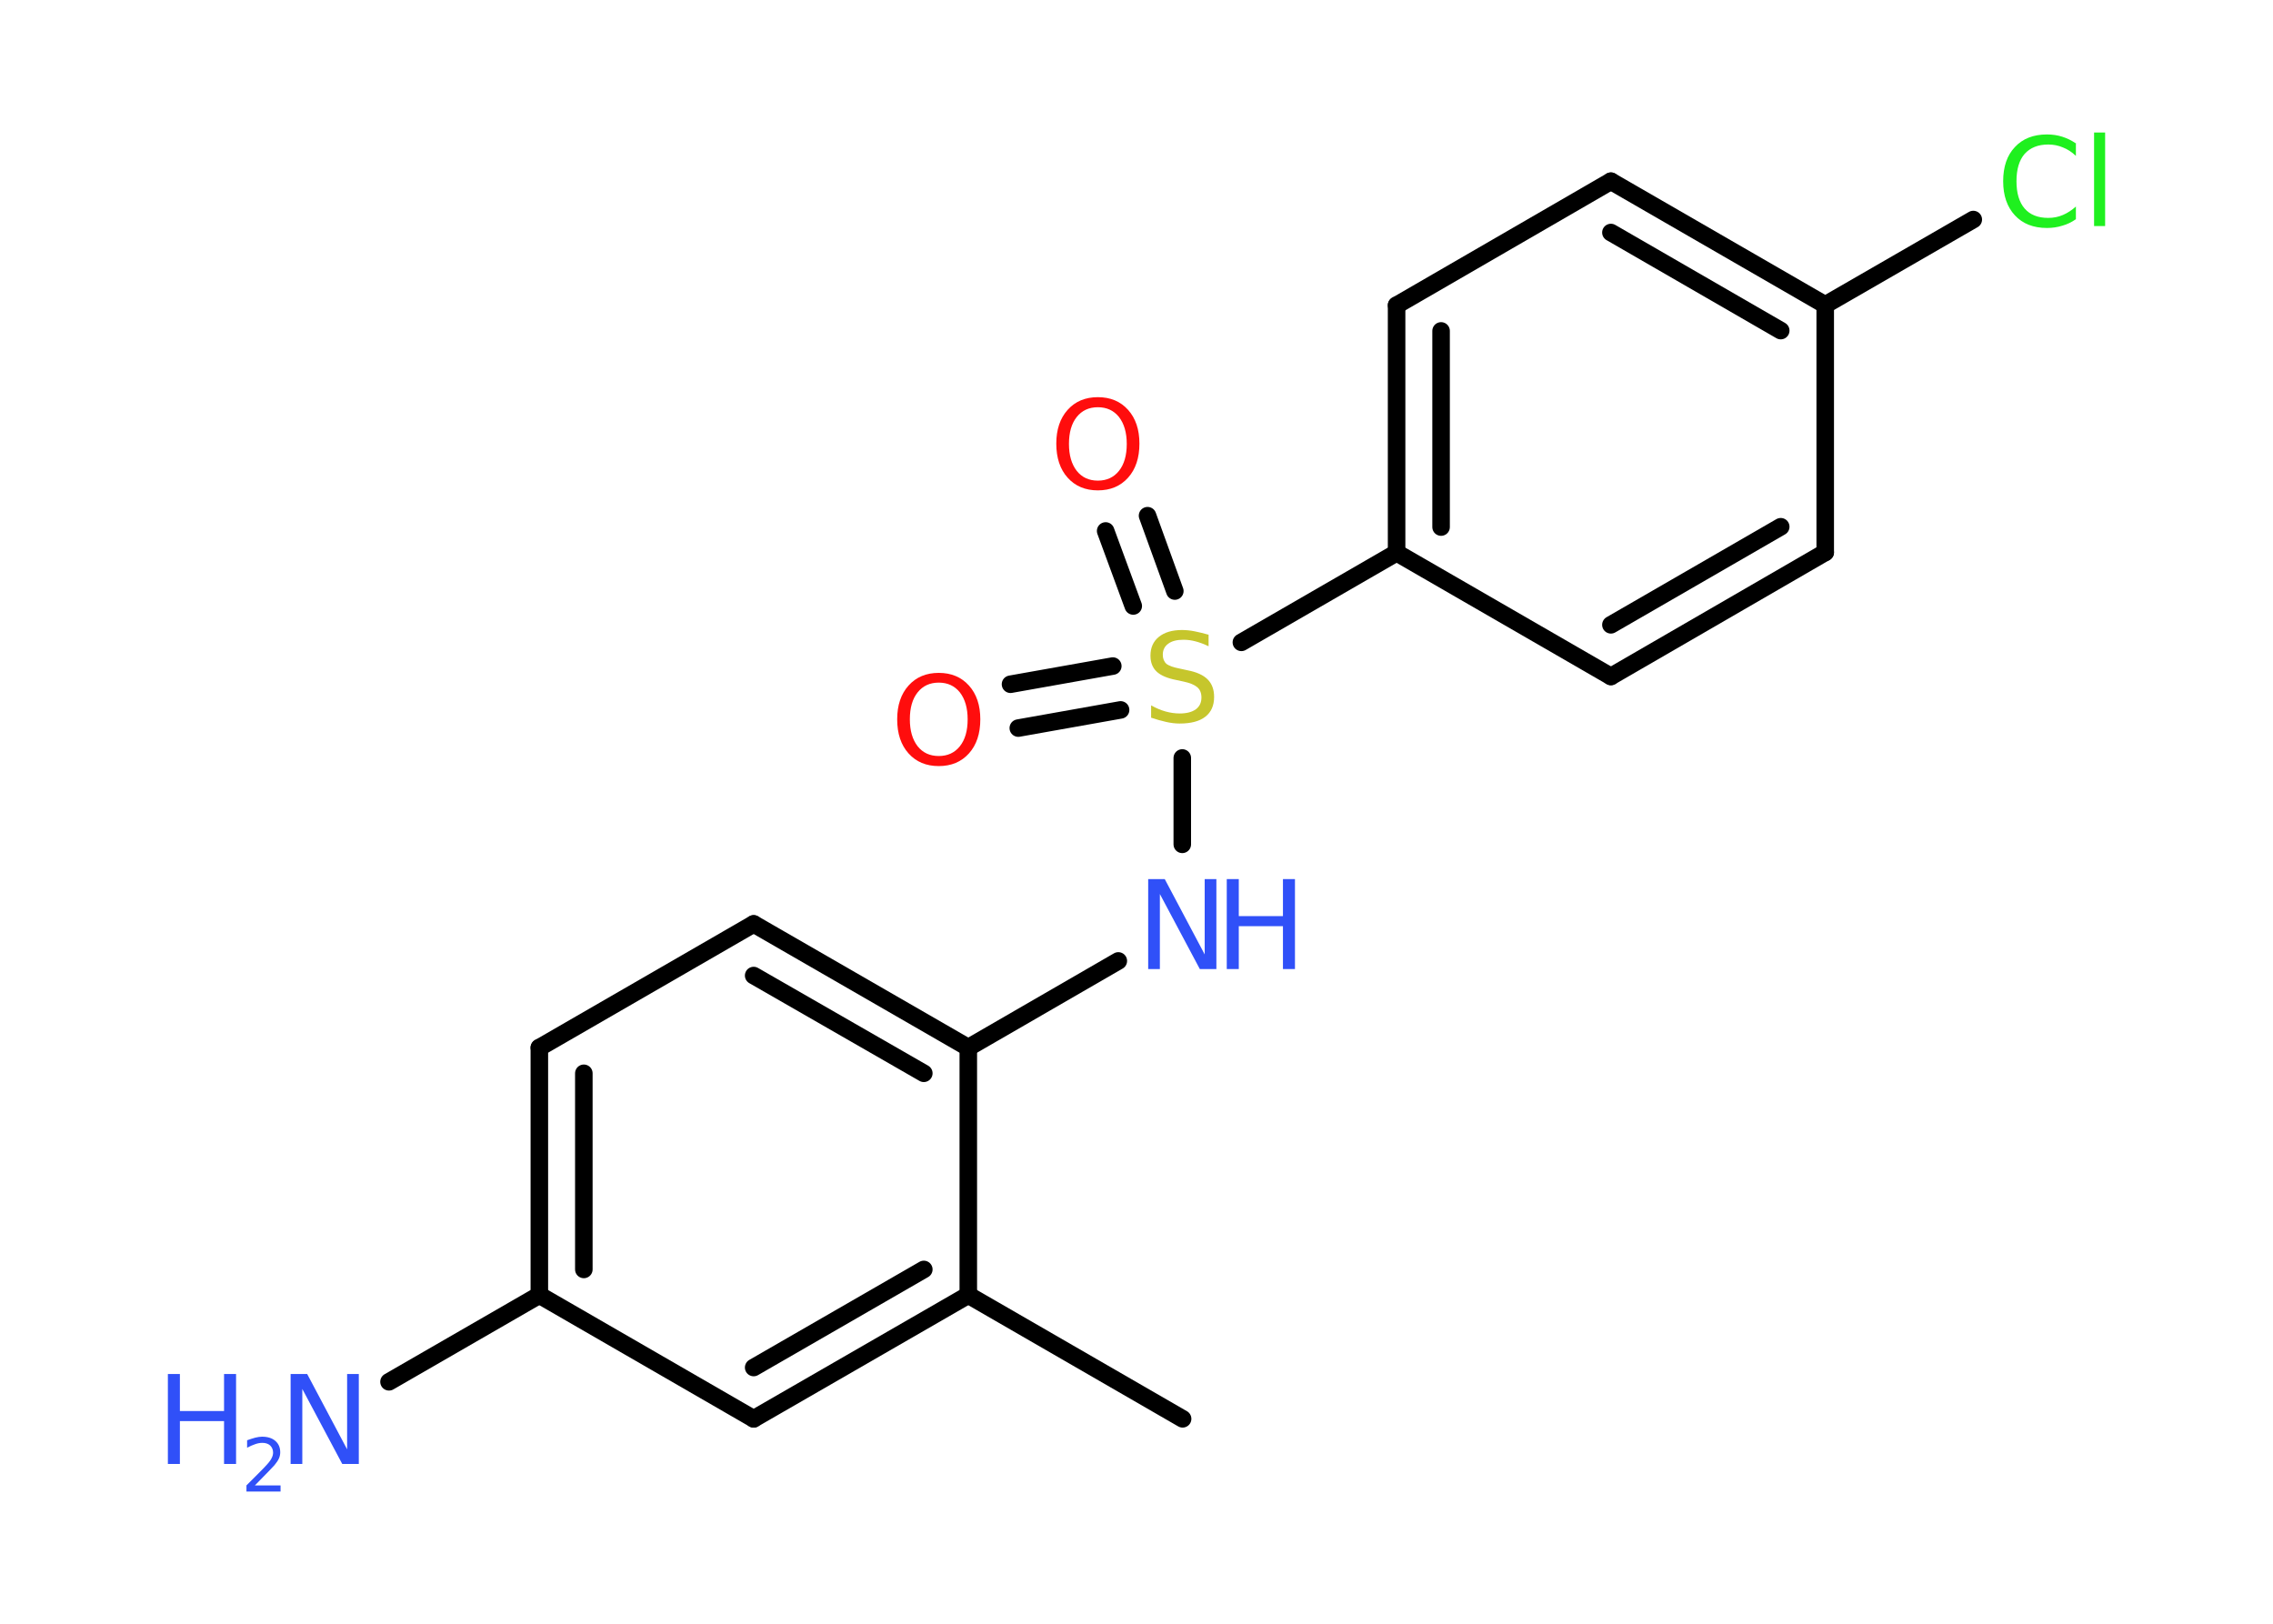 <?xml version='1.0' encoding='UTF-8'?>
<!DOCTYPE svg PUBLIC "-//W3C//DTD SVG 1.1//EN" "http://www.w3.org/Graphics/SVG/1.1/DTD/svg11.dtd">
<svg version='1.2' xmlns='http://www.w3.org/2000/svg' xmlns:xlink='http://www.w3.org/1999/xlink' width='70.0mm' height='50.0mm' viewBox='0 0 70.0 50.0'>
  <desc>Generated by the Chemistry Development Kit (http://github.com/cdk)</desc>
  <g stroke-linecap='round' stroke-linejoin='round' stroke='#000000' stroke-width='.54' fill='#3050F8'>
    <rect x='.0' y='.0' width='70.0' height='50.0' fill='#FFFFFF' stroke='none'/>
    <g id='mol1' class='mol'>
      <line id='mol1bnd1' class='bond' x1='36.42' y1='43.69' x2='29.82' y2='39.88'/>
      <g id='mol1bnd2' class='bond'>
        <line x1='23.21' y1='43.69' x2='29.82' y2='39.88'/>
        <line x1='23.21' y1='42.11' x2='28.45' y2='39.09'/>
      </g>
      <line id='mol1bnd3' class='bond' x1='23.21' y1='43.69' x2='16.61' y2='39.88'/>
      <line id='mol1bnd4' class='bond' x1='16.61' y1='39.88' x2='11.98' y2='42.55'/>
      <g id='mol1bnd5' class='bond'>
        <line x1='16.61' y1='32.26' x2='16.61' y2='39.88'/>
        <line x1='17.98' y1='33.05' x2='17.98' y2='39.09'/>
      </g>
      <line id='mol1bnd6' class='bond' x1='16.61' y1='32.26' x2='23.21' y2='28.45'/>
      <g id='mol1bnd7' class='bond'>
        <line x1='29.82' y1='32.26' x2='23.21' y2='28.45'/>
        <line x1='28.45' y1='33.05' x2='23.21' y2='30.04'/>
      </g>
      <line id='mol1bnd8' class='bond' x1='29.82' y1='39.88' x2='29.82' y2='32.26'/>
      <line id='mol1bnd9' class='bond' x1='29.82' y1='32.26' x2='34.44' y2='29.59'/>
      <line id='mol1bnd10' class='bond' x1='36.41' y1='26.0' x2='36.41' y2='23.34'/>
      <g id='mol1bnd11' class='bond'>
        <line x1='34.9' y1='18.66' x2='34.05' y2='16.35'/>
        <line x1='36.18' y1='18.2' x2='35.34' y2='15.88'/>
      </g>
      <g id='mol1bnd12' class='bond'>
        <line x1='34.51' y1='21.86' x2='31.36' y2='22.42'/>
        <line x1='34.27' y1='20.51' x2='31.12' y2='21.07'/>
      </g>
      <line id='mol1bnd13' class='bond' x1='38.23' y1='19.78' x2='43.01' y2='17.02'/>
      <g id='mol1bnd14' class='bond'>
        <line x1='43.01' y1='9.4' x2='43.01' y2='17.02'/>
        <line x1='44.38' y1='10.19' x2='44.38' y2='16.23'/>
      </g>
      <line id='mol1bnd15' class='bond' x1='43.01' y1='9.4' x2='49.61' y2='5.58'/>
      <g id='mol1bnd16' class='bond'>
        <line x1='56.21' y1='9.39' x2='49.61' y2='5.58'/>
        <line x1='54.84' y1='10.18' x2='49.61' y2='7.16'/>
      </g>
      <line id='mol1bnd17' class='bond' x1='56.21' y1='9.39' x2='60.77' y2='6.76'/>
      <line id='mol1bnd18' class='bond' x1='56.21' y1='9.39' x2='56.21' y2='17.01'/>
      <g id='mol1bnd19' class='bond'>
        <line x1='49.61' y1='20.83' x2='56.21' y2='17.01'/>
        <line x1='49.61' y1='19.24' x2='54.84' y2='16.22'/>
      </g>
      <line id='mol1bnd20' class='bond' x1='43.01' y1='17.02' x2='49.61' y2='20.83'/>
      <g id='mol1atm5' class='atom'>
        <path d='M8.96 42.31h.5l1.23 2.32v-2.32h.36v2.77h-.51l-1.23 -2.31v2.31h-.36v-2.77z' stroke='none'/>
        <path d='M5.17 42.31h.37v1.14h1.36v-1.14h.37v2.77h-.37v-1.32h-1.36v1.32h-.37v-2.77z' stroke='none'/>
        <path d='M7.86 45.74h.78v.19h-1.05v-.19q.13 -.13 .35 -.35q.22 -.22 .28 -.29q.11 -.12 .15 -.21q.04 -.08 .04 -.16q.0 -.13 -.09 -.22q-.09 -.08 -.24 -.08q-.11 .0 -.22 .04q-.12 .04 -.25 .11v-.23q.14 -.05 .25 -.08q.12 -.03 .21 -.03q.26 .0 .41 .13q.15 .13 .15 .35q.0 .1 -.04 .19q-.04 .09 -.14 .21q-.03 .03 -.18 .19q-.15 .15 -.42 .43z' stroke='none'/>
      </g>
      <g id='mol1atm9' class='atom'>
        <path d='M35.37 27.07h.5l1.23 2.32v-2.32h.36v2.77h-.51l-1.23 -2.31v2.31h-.36v-2.77z' stroke='none'/>
        <path d='M37.78 27.07h.37v1.14h1.36v-1.14h.37v2.77h-.37v-1.32h-1.36v1.32h-.37v-2.77z' stroke='none'/>
      </g>
      <path id='mol1atm10' class='atom' d='M37.22 19.54v.36q-.21 -.1 -.4 -.15q-.19 -.05 -.37 -.05q-.31 .0 -.47 .12q-.17 .12 -.17 .34q.0 .18 .11 .28q.11 .09 .42 .15l.23 .05q.42 .08 .62 .28q.2 .2 .2 .54q.0 .4 -.27 .61q-.27 .21 -.79 .21q-.2 .0 -.42 -.05q-.22 -.05 -.46 -.13v-.38q.23 .13 .45 .19q.22 .06 .43 .06q.32 .0 .5 -.13q.17 -.13 .17 -.36q.0 -.21 -.13 -.32q-.13 -.11 -.41 -.17l-.23 -.05q-.42 -.08 -.61 -.26q-.19 -.18 -.19 -.49q.0 -.37 .26 -.58q.26 -.21 .71 -.21q.19 .0 .39 .04q.2 .04 .41 .1z' stroke='none' fill='#C6C62C'/>
      <path id='mol1atm11' class='atom' d='M33.81 12.54q-.41 .0 -.65 .3q-.24 .3 -.24 .83q.0 .52 .24 .83q.24 .3 .65 .3q.41 .0 .65 -.3q.24 -.3 .24 -.83q.0 -.52 -.24 -.83q-.24 -.3 -.65 -.3zM33.81 12.23q.58 .0 .93 .39q.35 .39 .35 1.04q.0 .66 -.35 1.05q-.35 .39 -.93 .39q-.58 .0 -.93 -.39q-.35 -.39 -.35 -1.05q.0 -.65 .35 -1.04q.35 -.39 .93 -.39z' stroke='none' fill='#FF0D0D'/>
      <path id='mol1atm12' class='atom' d='M28.91 21.02q-.41 .0 -.65 .3q-.24 .3 -.24 .83q.0 .52 .24 .83q.24 .3 .65 .3q.41 .0 .65 -.3q.24 -.3 .24 -.83q.0 -.52 -.24 -.83q-.24 -.3 -.65 -.3zM28.91 20.72q.58 .0 .93 .39q.35 .39 .35 1.04q.0 .66 -.35 1.05q-.35 .39 -.93 .39q-.58 .0 -.93 -.39q-.35 -.39 -.35 -1.05q.0 -.65 .35 -1.04q.35 -.39 .93 -.39z' stroke='none' fill='#FF0D0D'/>
      <path id='mol1atm17' class='atom' d='M63.93 4.4v.4q-.19 -.18 -.4 -.26q-.21 -.09 -.45 -.09q-.47 .0 -.73 .29q-.25 .29 -.25 .84q.0 .55 .25 .84q.25 .29 .73 .29q.24 .0 .45 -.09q.21 -.09 .4 -.26v.39q-.2 .14 -.42 .2q-.22 .07 -.47 .07q-.63 .0 -.99 -.39q-.36 -.39 -.36 -1.05q.0 -.67 .36 -1.05q.36 -.39 .99 -.39q.25 .0 .47 .07q.22 .07 .41 .2zM64.49 4.08h.34v2.88h-.34v-2.88z' stroke='none' fill='#1FF01F'/>
    </g>
  </g>
</svg>
